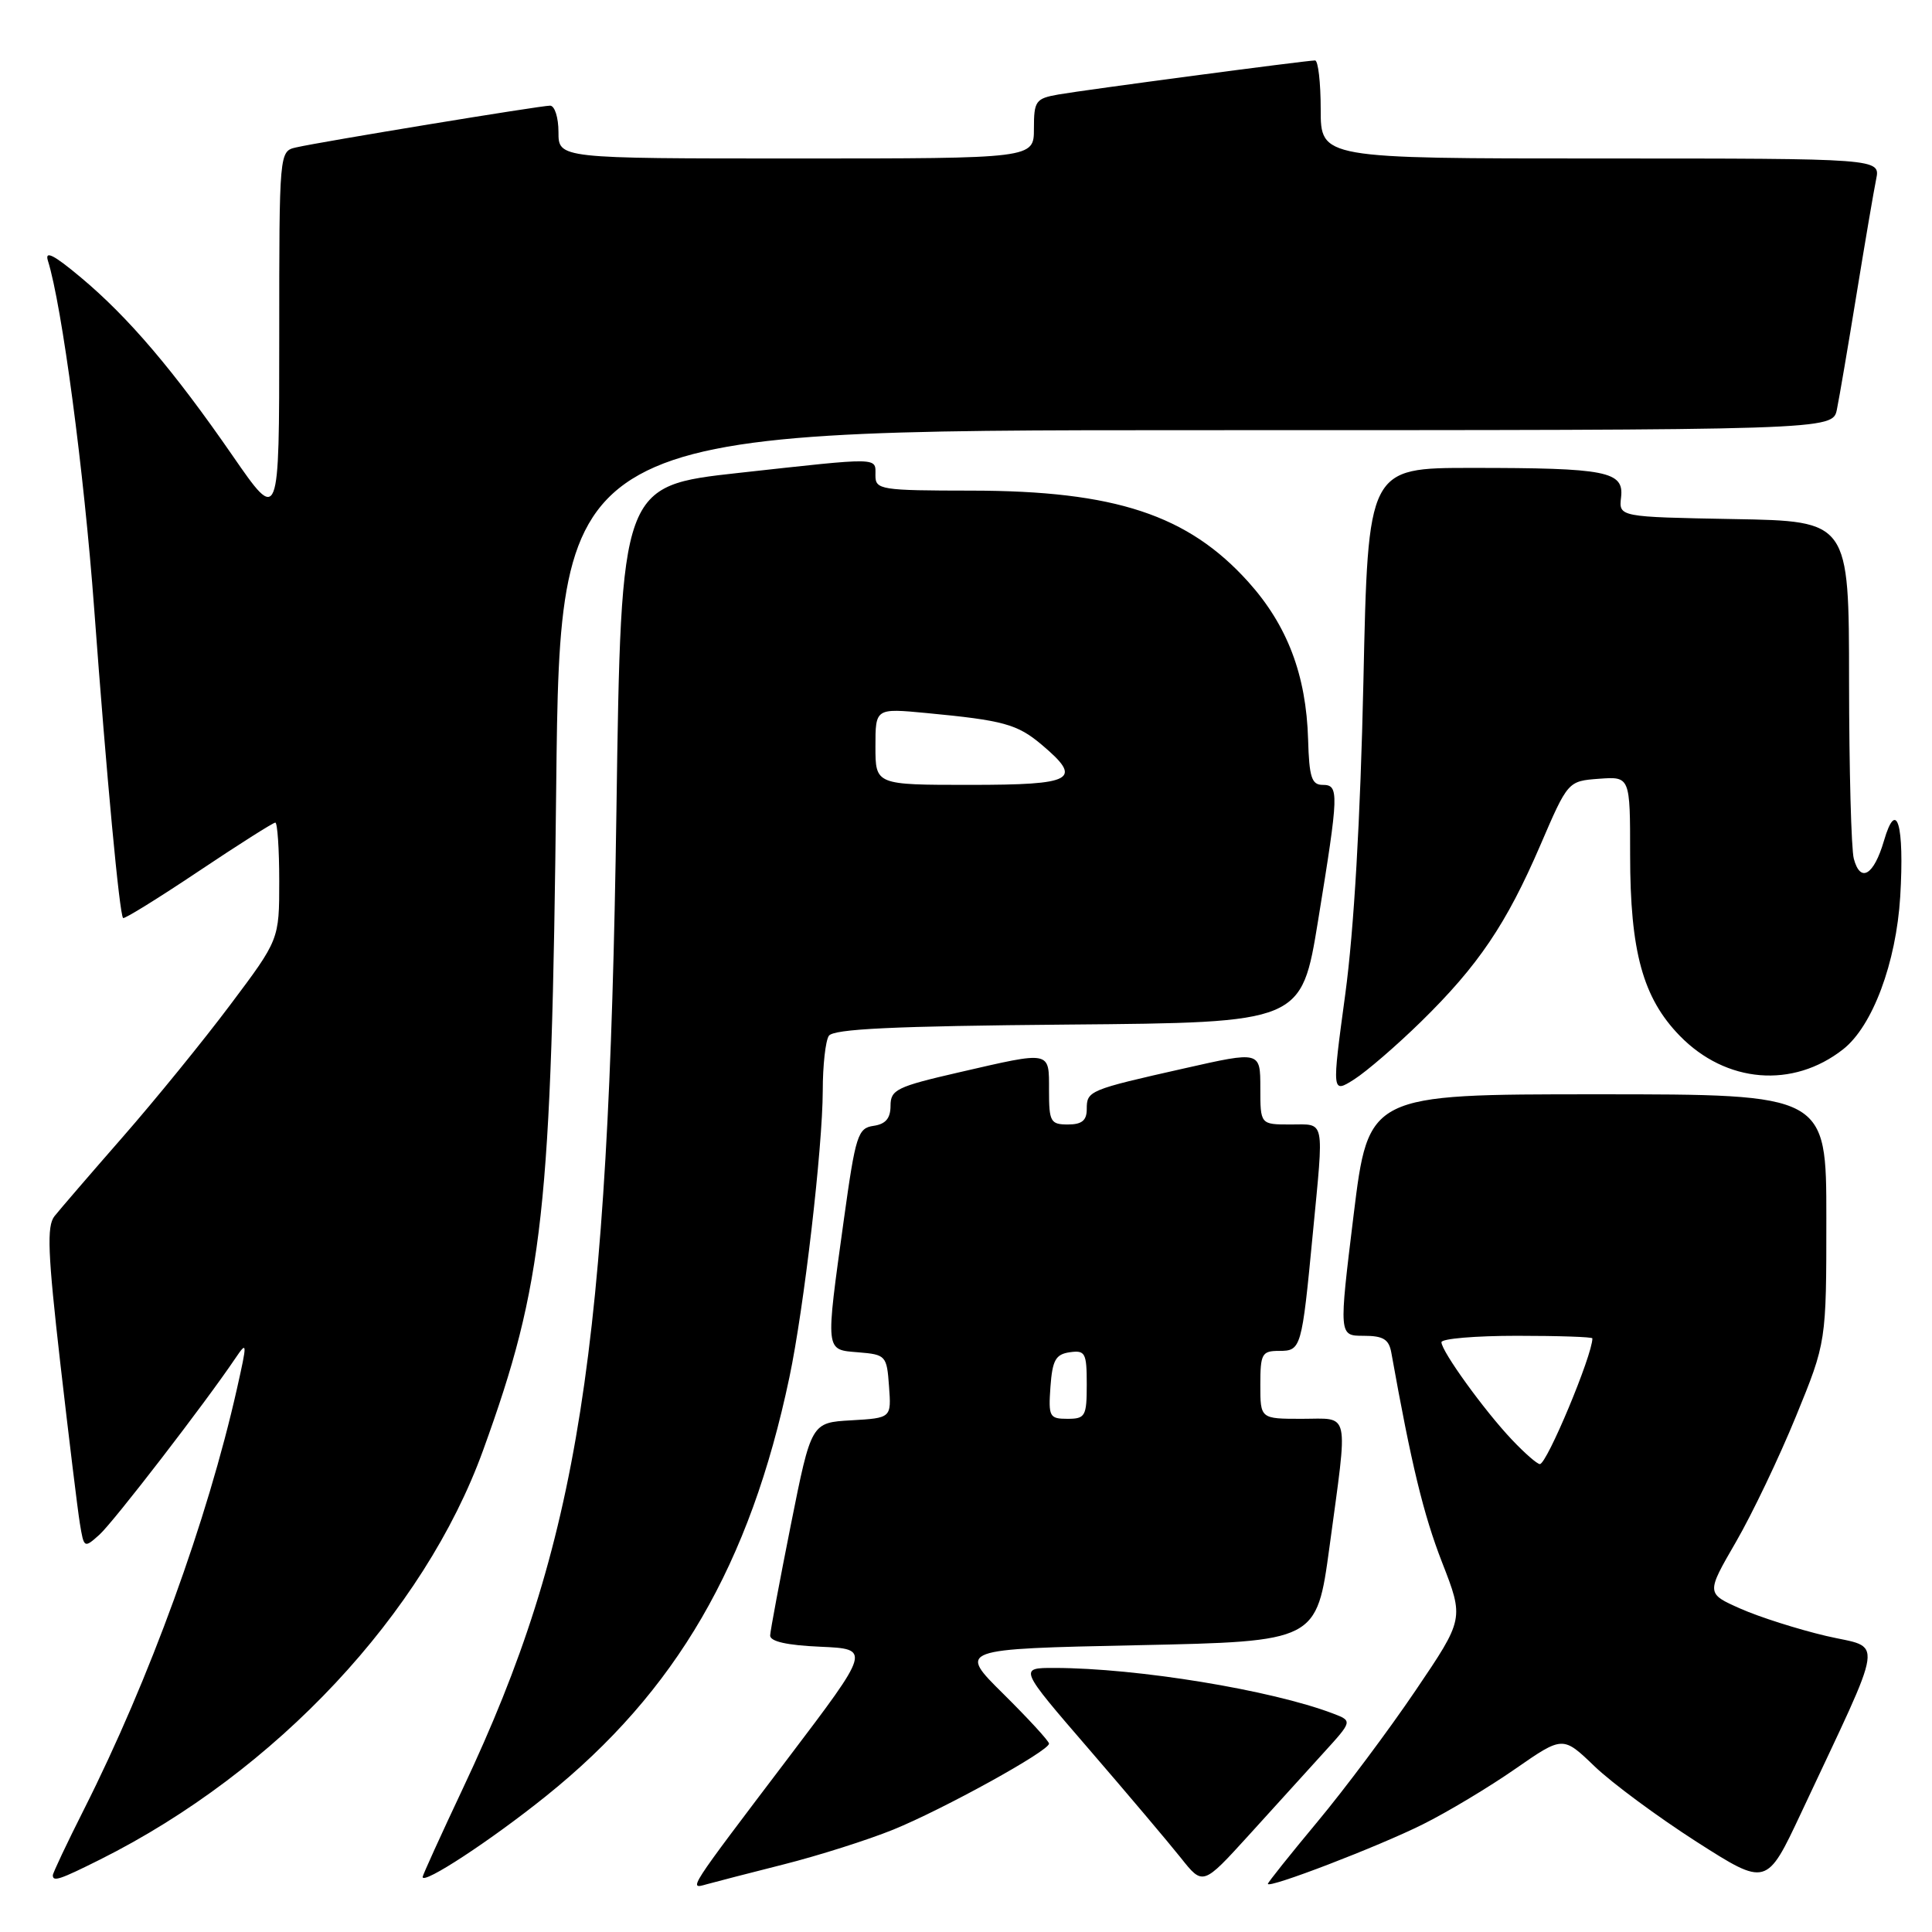 <?xml version="1.0" encoding="UTF-8" standalone="no"?>
<!DOCTYPE svg PUBLIC "-//W3C//DTD SVG 1.1//EN" "http://www.w3.org/Graphics/SVG/1.1/DTD/svg11.dtd" >
<svg xmlns="http://www.w3.org/2000/svg" xmlns:xlink="http://www.w3.org/1999/xlink" version="1.1" viewBox="0 0 256 256">
 <g >
 <path fill="currentColor"
d=" M 103.85 247.04 C 108.44 245.88 114.97 243.81 118.35 242.44 C 125.03 239.72 139.00 232.01 139.00 231.04 C 139.00 230.71 136.28 227.75 132.97 224.47 C 126.93 218.50 126.93 218.50 150.70 218.00 C 174.46 217.50 174.46 217.50 176.16 205.00 C 178.65 186.54 178.97 188.00 172.50 188.00 C 167.00 188.00 167.00 188.00 167.00 183.50 C 167.00 179.38 167.21 179.00 169.48 179.00 C 172.41 179.00 172.49 178.74 173.95 163.50 C 175.44 147.97 175.65 149.00 171.00 149.00 C 167.00 149.00 167.00 149.00 167.00 144.15 C 167.00 139.29 167.00 139.29 156.95 141.56 C 144.25 144.42 144.00 144.53 144.00 146.97 C 144.00 148.47 143.35 149.00 141.50 149.00 C 139.20 149.00 139.00 148.63 139.00 144.50 C 139.00 139.19 139.37 139.26 127.08 142.09 C 118.82 143.99 118.00 144.39 118.00 146.52 C 118.00 148.19 117.35 148.95 115.75 149.18 C 113.67 149.48 113.37 150.41 111.83 161.50 C 109.36 179.34 109.30 178.82 113.75 179.19 C 117.38 179.49 117.51 179.63 117.80 183.70 C 118.11 187.89 118.11 187.89 112.80 188.20 C 107.50 188.50 107.50 188.50 104.80 202.00 C 103.32 209.43 102.08 216.04 102.05 216.70 C 102.02 217.50 104.27 218.01 108.70 218.20 C 115.39 218.50 115.39 218.50 104.40 233.00 C 91.06 250.59 91.20 250.37 93.62 249.68 C 94.66 249.39 99.26 248.20 103.85 247.04 Z  M 175.36 232.28 C 179.22 228.04 179.22 228.04 176.63 227.05 C 168.43 223.93 150.70 221.03 139.75 221.01 C 134.99 221.00 134.99 221.00 144.27 231.75 C 149.37 237.66 154.86 244.16 156.47 246.18 C 159.39 249.86 159.39 249.86 165.45 243.20 C 168.78 239.53 173.24 234.62 175.36 232.28 Z  M 188.50 241.75 C 191.80 240.11 197.33 236.79 200.79 234.38 C 207.09 230.01 207.09 230.01 211.28 234.04 C 213.59 236.26 219.67 240.75 224.78 244.03 C 234.08 249.97 234.08 249.97 238.65 240.24 C 249.97 216.09 249.62 218.56 241.97 216.77 C 238.24 215.89 233.13 214.27 230.63 213.16 C 226.07 211.14 226.07 211.14 230.02 204.32 C 232.19 200.57 235.77 193.07 237.98 187.66 C 242.00 177.83 242.00 177.83 242.00 161.41 C 242.00 145.00 242.00 145.00 211.66 145.00 C 181.33 145.00 181.33 145.00 179.36 161.00 C 177.40 177.00 177.40 177.00 180.68 177.00 C 183.30 177.00 184.04 177.46 184.36 179.25 C 187.01 194.04 188.61 200.65 191.07 206.99 C 194.00 214.50 194.00 214.50 187.57 224.00 C 184.04 229.22 178.19 237.05 174.57 241.39 C 170.96 245.73 168.00 249.43 168.00 249.62 C 168.00 250.30 182.65 244.67 188.50 241.75 Z  M 13.28 246.39 C 36.60 234.72 56.18 213.79 64.01 192.18 C 72.04 170.01 73.09 160.47 73.70 104.25 C 74.22 57.00 74.22 57.00 158.53 57.00 C 242.84 57.00 242.84 57.00 243.40 54.25 C 243.71 52.74 244.88 45.88 246.00 39.00 C 247.12 32.12 248.29 25.26 248.60 23.75 C 249.16 21.00 249.16 21.00 212.08 21.00 C 175.00 21.00 175.00 21.00 175.00 14.50 C 175.00 10.92 174.66 8.00 174.25 8.01 C 173.04 8.02 143.81 11.90 140.25 12.52 C 137.23 13.05 137.00 13.37 137.00 17.05 C 137.00 21.00 137.00 21.00 105.50 21.00 C 74.00 21.00 74.00 21.00 74.00 17.50 C 74.00 15.57 73.50 14.00 72.89 14.00 C 71.60 14.00 42.63 18.76 39.25 19.53 C 37.00 20.04 37.00 20.04 37.00 44.68 C 37.00 69.32 37.00 69.32 30.84 60.41 C 23.02 49.09 17.02 42.04 10.72 36.77 C 7.13 33.76 5.91 33.14 6.35 34.55 C 8.21 40.48 11.13 62.42 12.48 80.66 C 14.13 103.03 15.83 121.16 16.31 121.64 C 16.47 121.81 20.96 119.03 26.28 115.47 C 31.60 111.91 36.19 109.00 36.48 109.00 C 36.76 109.00 37.00 112.49 37.00 116.75 C 37.00 124.50 37.00 124.50 30.52 133.13 C 26.96 137.88 20.55 145.76 16.27 150.65 C 12.00 155.53 7.93 160.26 7.22 161.15 C 6.18 162.47 6.33 166.06 7.99 180.63 C 9.12 190.46 10.28 200.01 10.58 201.85 C 11.12 205.15 11.15 205.17 13.18 203.35 C 15.06 201.65 27.22 185.87 31.18 179.99 C 32.77 177.64 32.78 177.85 31.40 184.00 C 27.48 201.42 19.82 222.51 11.14 239.73 C 8.86 244.25 7.00 248.19 7.00 248.48 C 7.00 249.38 7.92 249.07 13.28 246.39 Z  M 72.34 238.00 C 89.60 224.14 99.38 207.32 104.60 182.50 C 106.53 173.35 109.00 152.12 109.02 144.51 C 109.02 141.20 109.38 137.94 109.82 137.26 C 110.40 136.34 118.31 135.96 141.53 135.76 C 172.45 135.50 172.45 135.50 174.65 122.00 C 177.42 104.98 177.45 104.00 175.25 104.00 C 173.80 104.00 173.47 102.97 173.33 97.98 C 173.08 89.44 170.58 82.86 165.41 77.11 C 157.41 68.22 147.75 65.03 128.75 65.01 C 116.67 65.00 116.00 64.89 116.00 63.00 C 116.00 60.56 116.89 60.57 97.90 62.66 C 82.30 64.38 82.30 64.38 81.68 107.44 C 80.64 179.38 76.72 204.35 61.37 236.90 C 58.42 243.16 56.00 248.48 56.00 248.71 C 56.00 249.79 65.05 243.86 72.34 238.00 Z  M 188.28 135.39 C 195.89 127.94 199.60 122.44 204.10 112.00 C 207.76 103.50 207.76 103.50 211.88 103.19 C 216.00 102.89 216.00 102.89 216.00 113.26 C 216.00 126.08 217.68 132.21 222.57 137.24 C 228.70 143.54 237.57 144.27 244.23 139.03 C 248.12 135.97 251.25 127.59 251.79 118.80 C 252.36 109.26 251.31 105.66 249.63 111.42 C 248.29 115.99 246.51 117.05 245.64 113.79 C 245.30 112.53 245.02 101.95 245.01 90.28 C 245.00 69.05 245.00 69.05 229.75 68.78 C 214.50 68.50 214.50 68.50 214.80 65.89 C 215.20 62.45 212.90 62.00 195.01 62.00 C 181.27 62.00 181.27 62.00 180.66 90.25 C 180.26 108.47 179.41 123.19 178.26 131.70 C 176.47 144.90 176.47 144.90 179.44 143.02 C 181.07 141.98 185.05 138.55 188.28 135.39 Z  M 139.19 183.75 C 139.45 180.22 139.88 179.45 141.75 179.18 C 143.80 178.89 144.00 179.26 144.00 183.43 C 144.00 187.67 143.81 188.00 141.44 188.00 C 139.05 188.00 138.91 187.72 139.19 183.75 Z  M 200.32 190.75 C 196.65 186.87 191.00 179.04 191.00 177.85 C 191.00 177.38 195.50 177.00 201.00 177.00 C 206.50 177.00 211.00 177.15 211.00 177.34 C 211.00 179.57 204.97 194.00 204.04 194.00 C 203.68 194.00 202.01 192.54 200.32 190.75 Z  M 116.00 98.92 C 116.00 93.84 116.00 93.84 122.75 94.48 C 132.96 95.45 134.79 95.95 138.02 98.67 C 143.55 103.33 142.35 104.00 128.50 104.00 C 116.00 104.00 116.00 104.00 116.00 98.92 Z "/>
</g>
</svg>